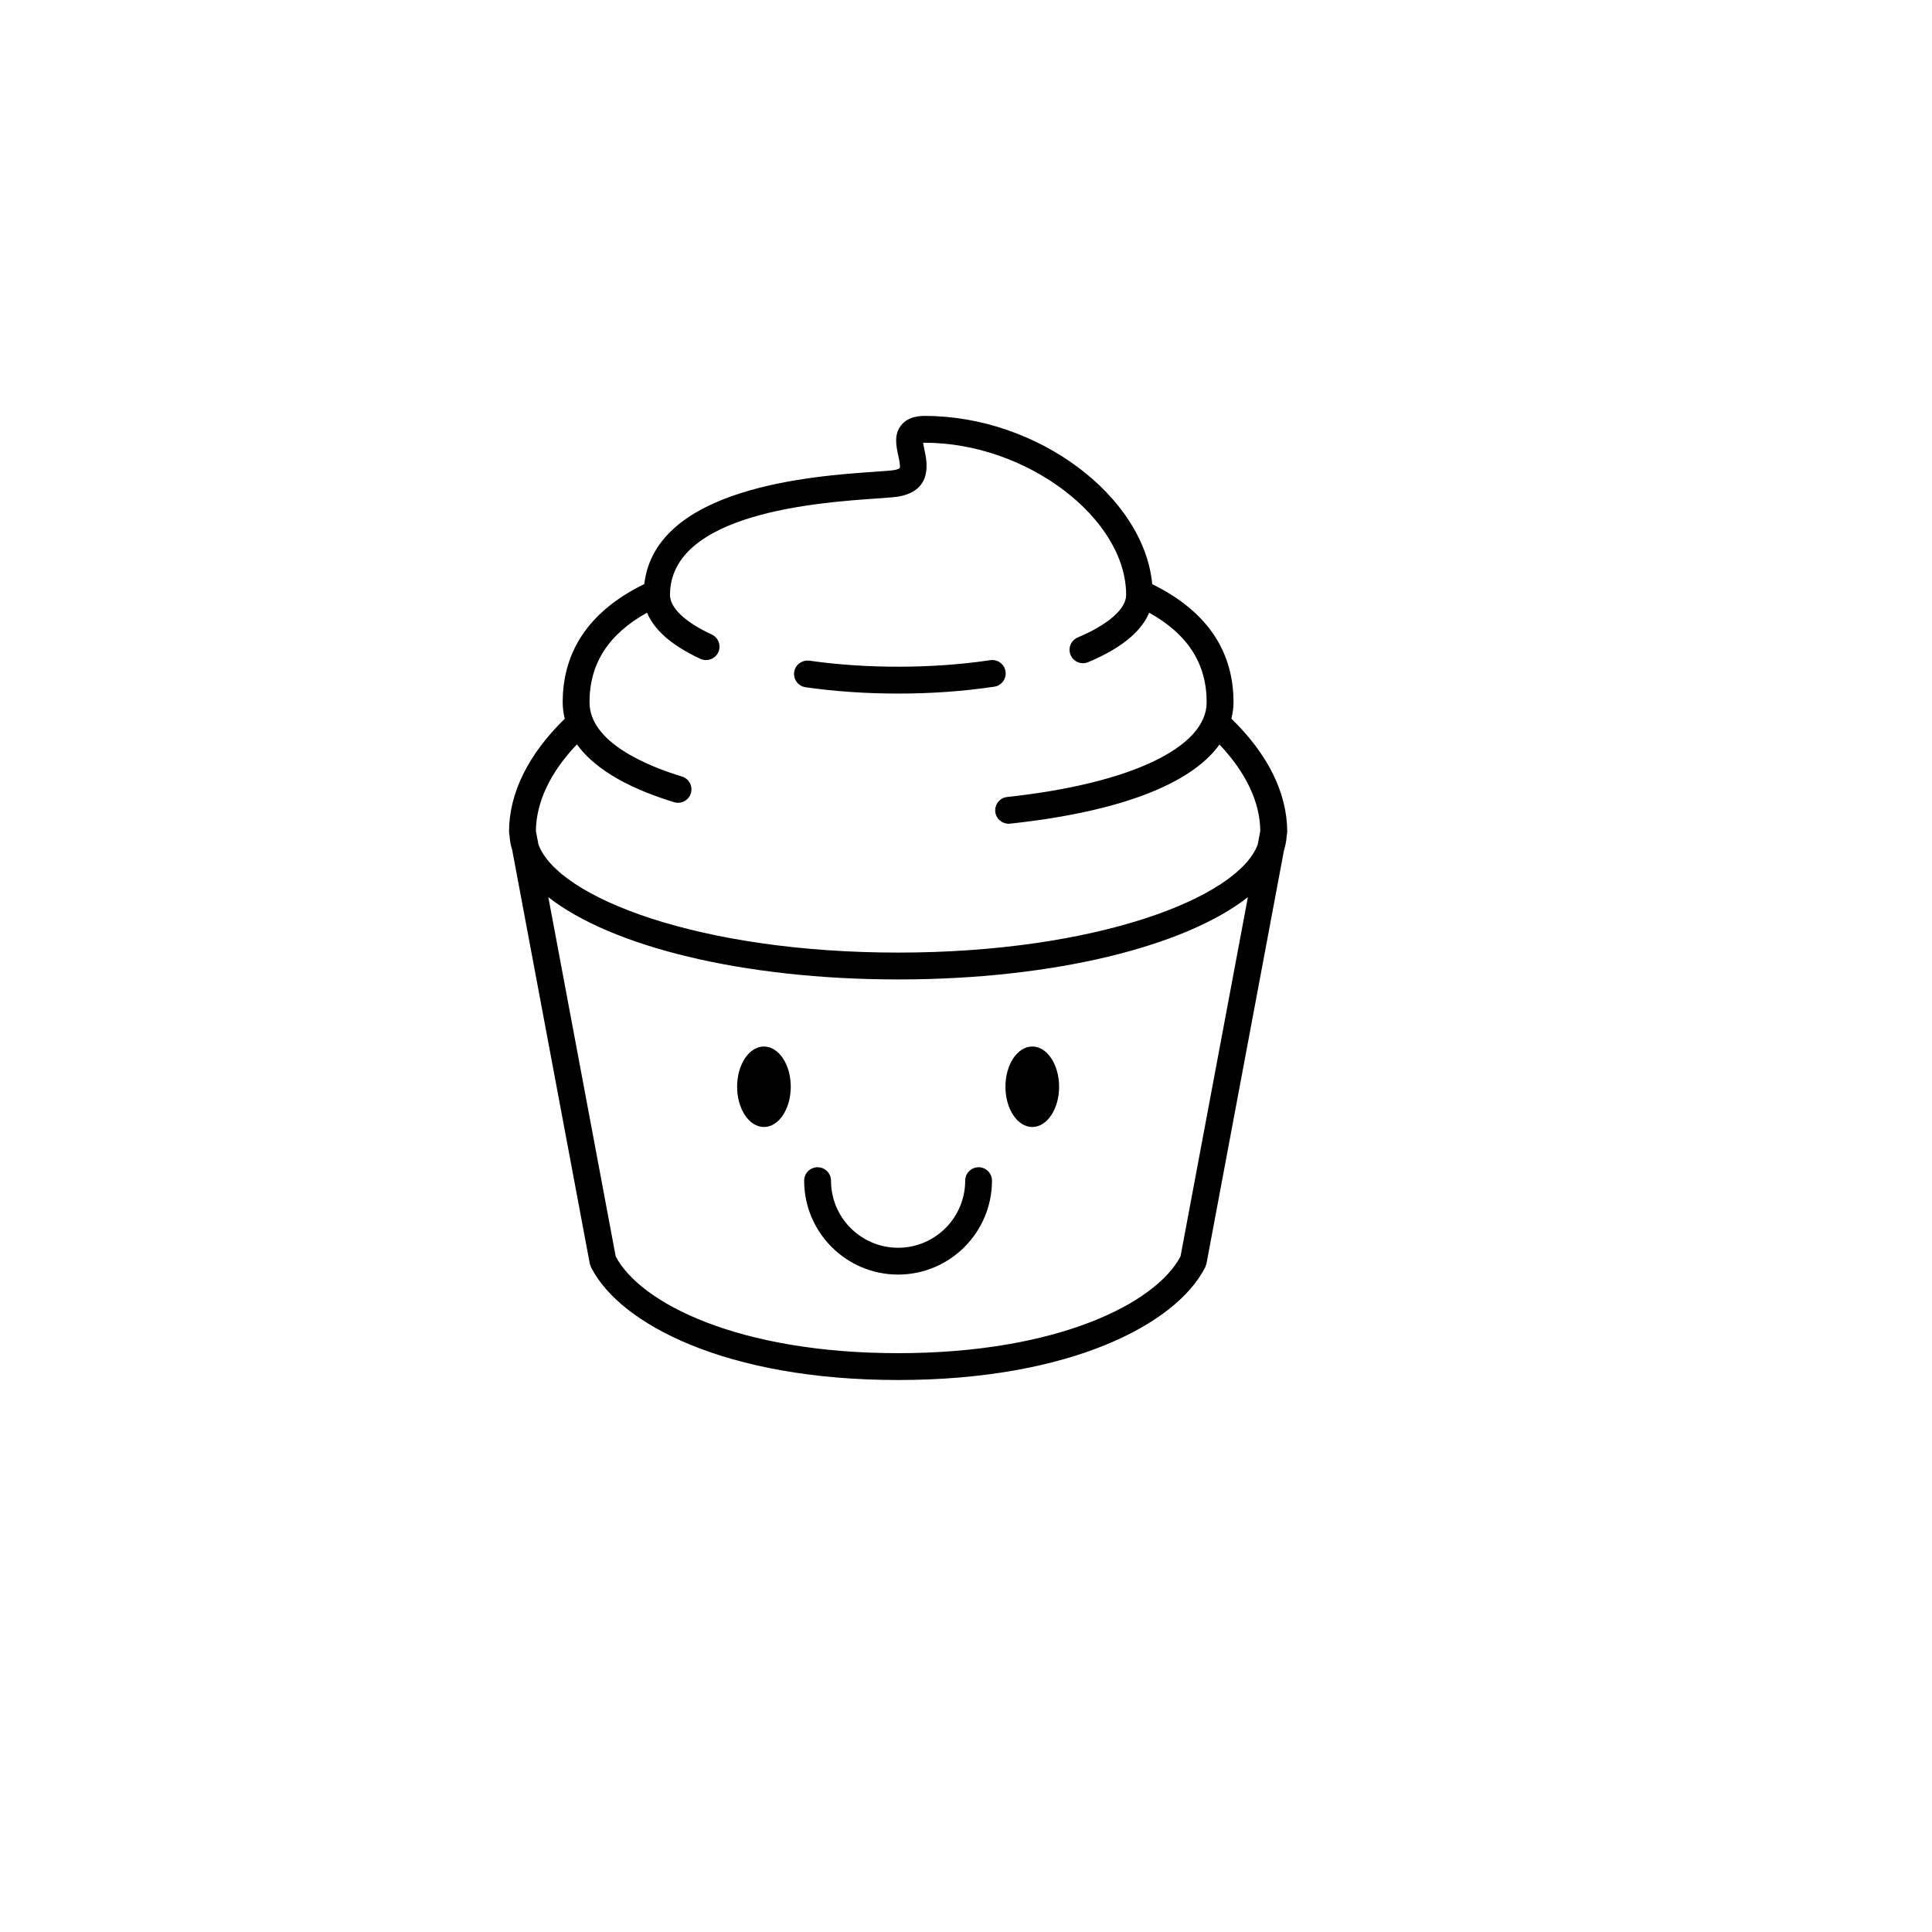 <svg xmlns="http://www.w3.org/2000/svg" xmlns:xlink="http://www.w3.org/1999/xlink" version="1.1" id="Layer_1" x="0px" y="0px" width="100px" height="100px" viewBox="5.0 -10.0 100.0 135.0" enable-background="new 0 0 100 100" xml:space="preserve">
<path fill="#000000" d="M73.545,40.217c0.088-0.37,0.148-0.749,0.148-1.143c0-3.642-1.924-6.411-5.68-8.254  c-0.575-6.143-8.013-11.757-15.882-11.757c-0.282,0-1.137,0-1.659,0.646c-0.524,0.652-0.348,1.463-0.207,2.115  c0.053,0.247,0.165,0.764,0.101,0.884c-0.015,0.019-0.104,0.079-0.318,0.128c-0.184,0.042-0.846,0.088-1.487,0.132  c-4.248,0.294-15.252,1.077-16.04,7.842c-3.771,1.844-5.702,4.614-5.702,8.264c0,0.362,0.044,0.749,0.143,1.15  c-2.538,2.47-3.893,5.189-3.893,7.901c0,0.044,0.017,0.088,0.017,0.132c0.001,0.015-0.002,0.027,0,0.04l0.018,0.097  c0.022,0.348,0.086,0.692,0.192,1.029l5.415,28.874c0.009,0.053,0.037,0.097,0.055,0.145c0.013,0.035,0.011,0.069,0.028,0.103  c0.009,0.018,0.021,0.035,0.031,0.053c0.004,0.005,0.005,0.011,0.009,0.016c2.016,3.902,9.392,7.815,21.423,7.815  s19.407-3.913,21.423-7.815c0.004-0.005,0.005-0.011,0.009-0.016c0.009-0.019,0.022-0.035,0.031-0.053  c0.017-0.033,0.015-0.068,0.028-0.103c0.018-0.048,0.045-0.092,0.055-0.145l5.415-28.874c0.106-0.337,0.17-0.681,0.192-1.029  l0.018-0.097c0.002-0.013-0.001-0.025,0-0.04c0-0.044,0.017-0.088,0.017-0.132C77.444,45.411,76.087,42.688,73.545,40.217z   M27.812,42.013c1.038,1.439,3.054,2.9,6.795,4.042c0.091,0.027,0.183,0.04,0.272,0.04c0.403,0,0.775-0.26,0.897-0.665  c0.15-0.494-0.128-1.018-0.625-1.17c-2.412-0.734-6.458-2.384-6.458-5.186c0-2.708,1.324-4.761,4.019-6.261  c0.421,1.011,1.443,2.168,3.733,3.225c0.471,0.214,1.025,0.013,1.245-0.458c0.216-0.471,0.011-1.027-0.458-1.245  c-1.853-0.855-2.915-1.86-2.915-2.761c0-5.74,10.441-6.464,14.372-6.736c0.978-0.068,1.461-0.103,1.774-0.174  c2.223-0.507,1.81-2.42,1.632-3.237c-0.031-0.145-0.071-0.338-0.092-0.485c0.035-0.002,0.077-0.004,0.126-0.004  c7.097,0,14.062,5.268,14.062,10.637c0,0.969-1.263,2.078-3.38,2.966c-0.478,0.2-0.703,0.749-0.501,1.227  c0.15,0.359,0.498,0.575,0.864,0.575c0.121,0,0.244-0.024,0.363-0.073c2.657-1.115,3.809-2.366,4.263-3.457  c2.693,1.5,4.017,3.556,4.017,6.262c0,3.155-5.341,5.689-13.94,6.615c-0.515,0.055-0.886,0.519-0.831,1.033  c0.051,0.479,0.458,0.836,0.93,0.836c0.035,0,0.068-0.001,0.103-0.005c7.615-0.82,12.636-2.745,14.634-5.528  c1.853,1.956,2.831,4.024,2.851,6.037l-0.178,0.945c-1.381,3.735-11.305,7.555-25.131,7.555s-23.75-3.819-25.131-7.555l-0.178-0.945  C24.968,46.045,25.949,43.972,27.812,42.013z M50.256,84.554c-11.144,0-18.006-3.488-19.733-6.76l-4.708-25.105  c4.369,3.431,13.548,5.75,24.441,5.75s20.072-2.318,24.441-5.75L69.99,77.793C68.263,81.065,61.4,84.554,50.256,84.554z"/>
<path fill="#000000" d="M43.789,38.021c2.055,0.294,4.229,0.443,6.467,0.443c2.324,0,4.585-0.161,6.72-0.481  c0.511-0.075,0.864-0.553,0.787-1.066s-0.553-0.858-1.065-0.787c-4.008,0.599-8.634,0.609-12.642,0.035  c-0.513-0.061-0.987,0.282-1.062,0.794C42.921,37.472,43.276,37.948,43.789,38.021z"/>
<ellipse fill="#000000" cx="40.881" cy="65.938" rx="1.875" ry="2.812"/>
<ellipse fill="#000000" cx="59.631" cy="65.938" rx="1.875" ry="2.812"/>
<path fill="#000000" d="M55.881,71.562c-0.518,0-0.938,0.419-0.938,0.938c0,2.585-2.102,4.688-4.688,4.688s-4.688-2.102-4.688-4.688  c0-0.518-0.419-0.938-0.938-0.938s-0.938,0.419-0.938,0.938c0,3.618,2.944,6.562,6.562,6.562s6.562-2.944,6.562-6.562  C56.819,71.982,56.399,71.562,55.881,71.562z"/>
</svg>